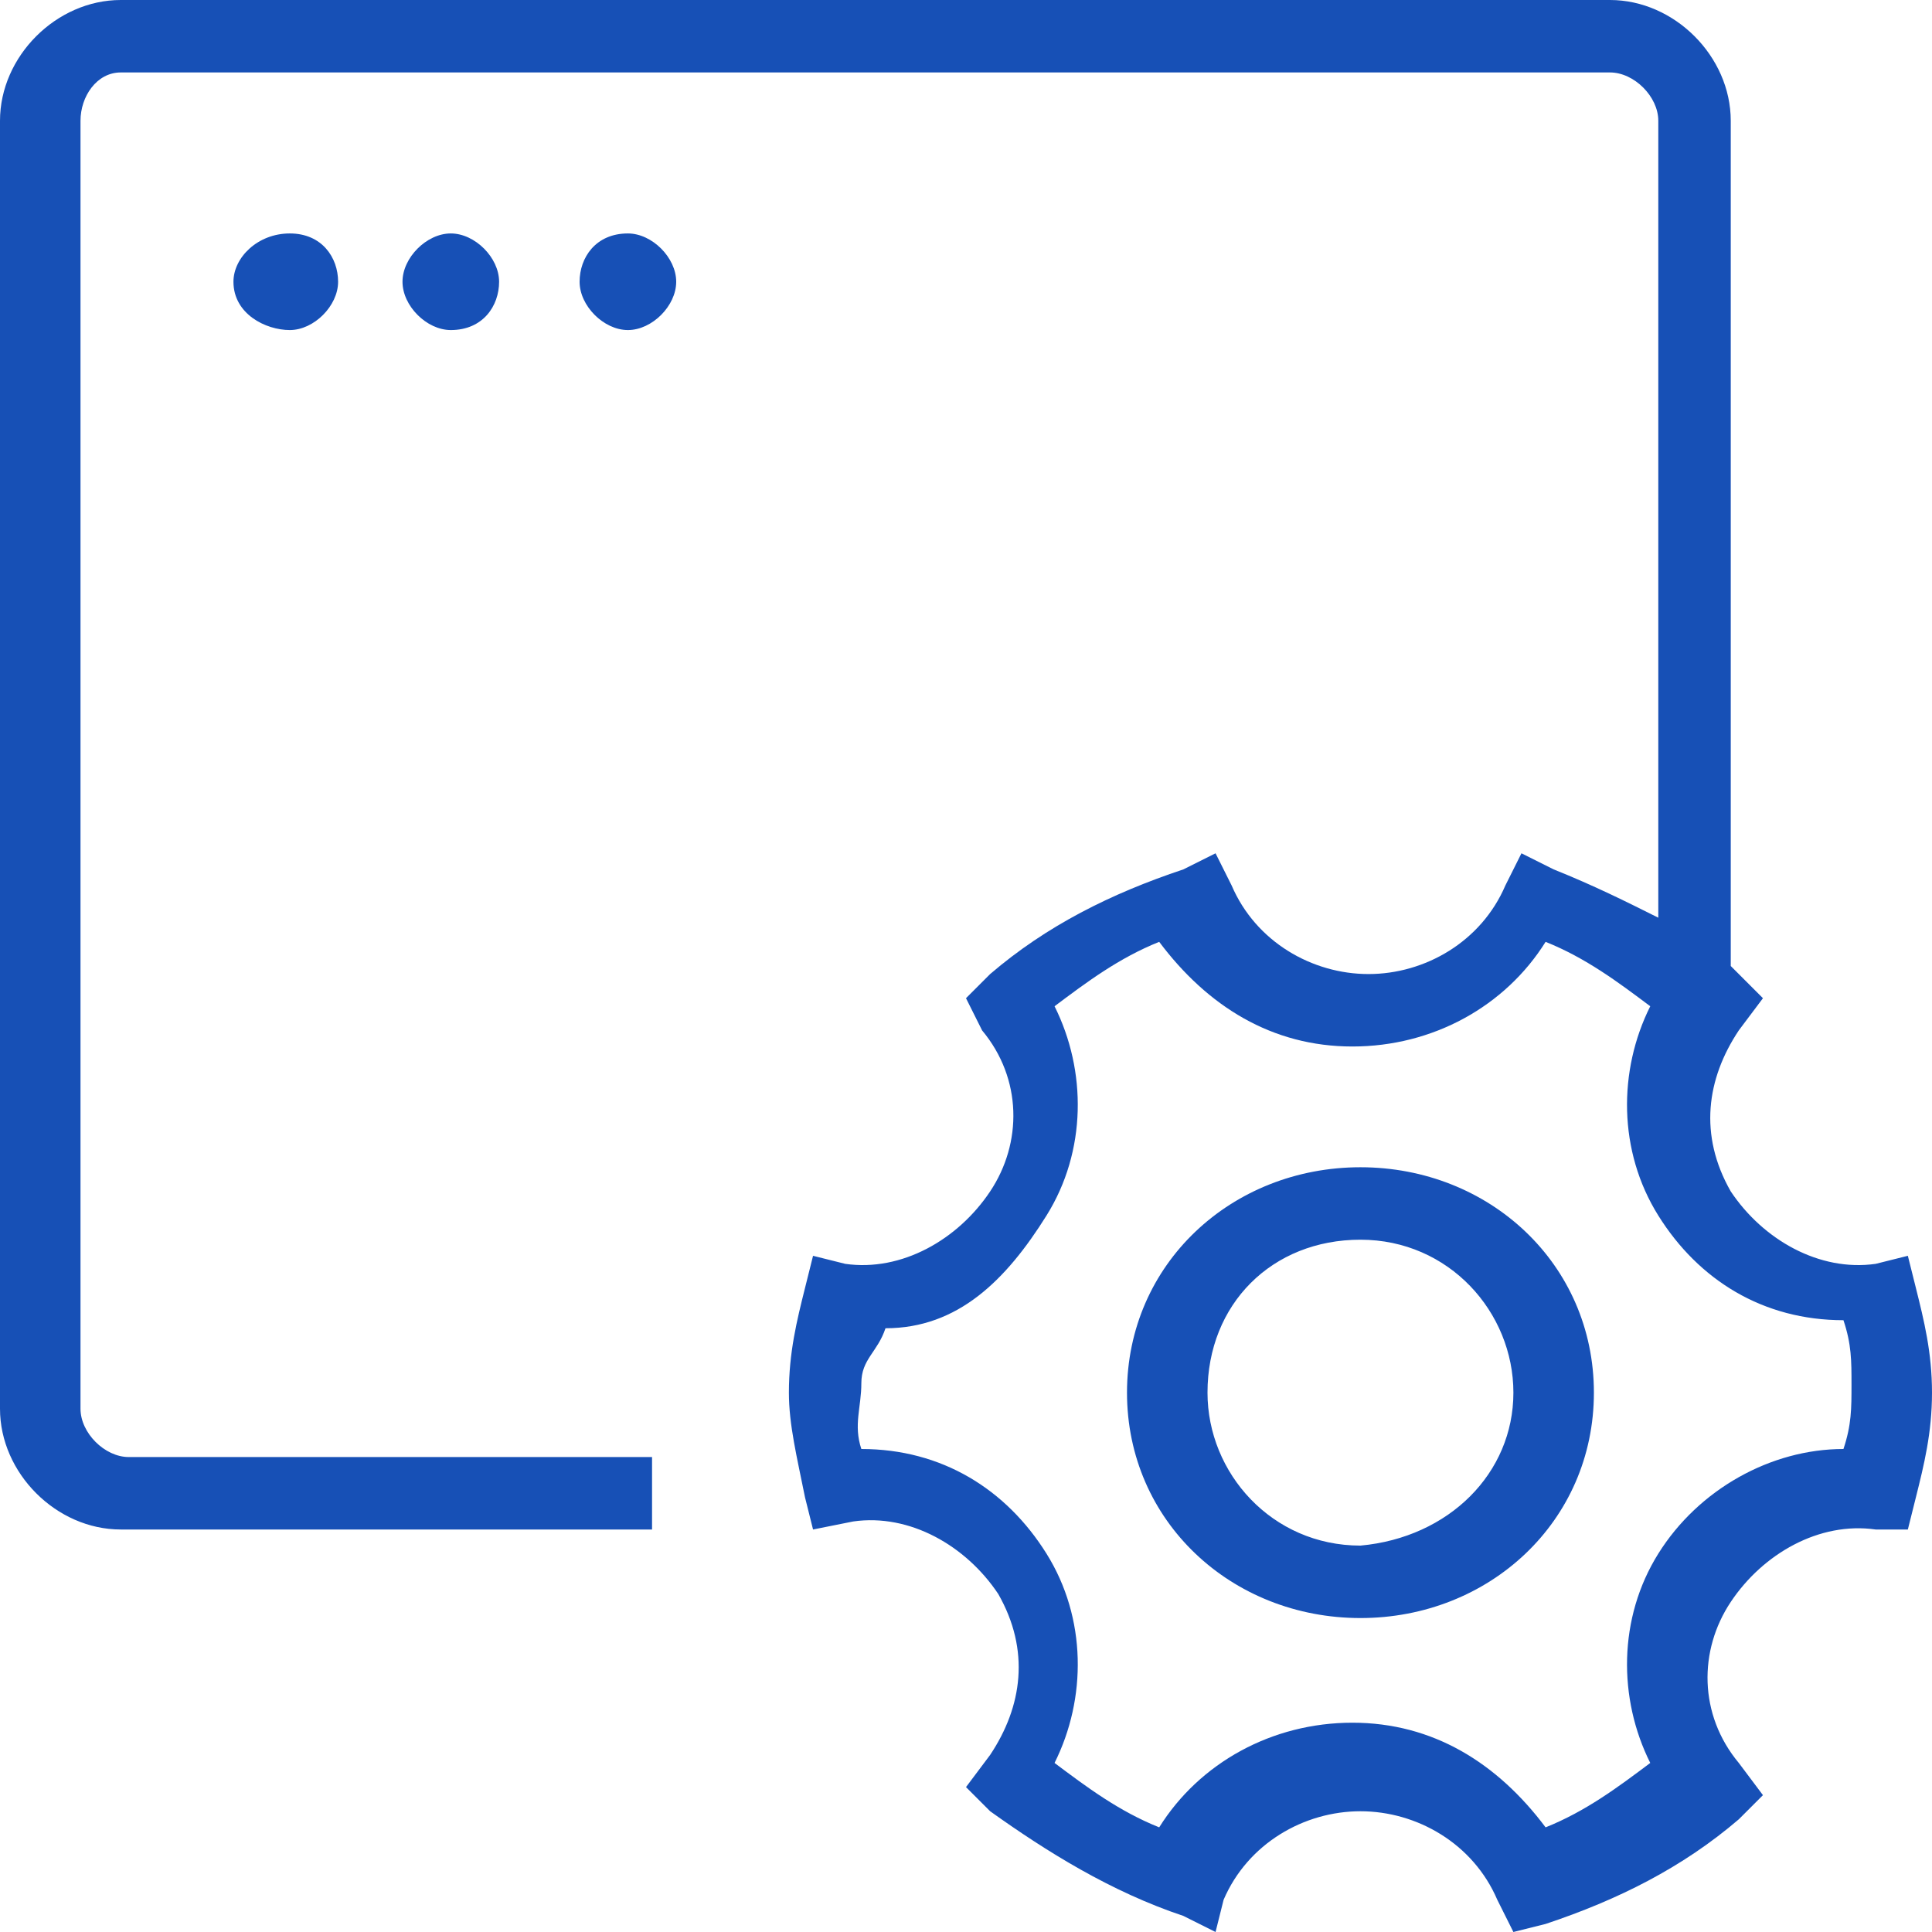 <svg width="24" height="24" viewBox="0 0 24 24" fill="none" xmlns="http://www.w3.org/2000/svg">
<path d="M3.6 2.9C4 2.9 4.2 3.2 4.2 3.5C4.2 3.8 3.9 4.1 3.6 4.1C3.3 4.1 2.9 3.9 2.9 3.5C2.9 3.2 3.2 2.9 3.6 2.9ZM5 3.5C5 3.8 5.3 4.1 5.6 4.1C6 4.1 6.2 3.8 6.2 3.5C6.2 3.2 5.9 2.9 5.6 2.9C5.3 2.9 5 3.2 5 3.5ZM7.8 2.9C7.4 2.9 7.2 3.2 7.2 3.5C7.2 3.8 7.5 4.1 7.8 4.1C8.1 4.1 8.4 3.8 8.4 3.5C8.4 3.2 8.1 2.9 7.8 2.9ZM24 17.3C24 17.8 23.9 18.2 23.8 18.6L23.7 19H23.3C22.6 18.9 21.9 19.3 21.5 19.9C21.1 20.5 21.1 21.3 21.6 21.9L21.9 22.3L21.6 22.6C20.9 23.2 20.1 23.6 19.2 23.9L18.8 24L18.6 23.6C18.3 22.9 17.6 22.5 16.9 22.5C16.2 22.5 15.5 22.9 15.2 23.6L15.1 24L14.7 23.8C13.8 23.5 13 23 12.3 22.5L12 22.2L12.3 21.8C12.7 21.2 12.8 20.5 12.4 19.8C12 19.2 11.3 18.8 10.6 18.9L10.1 19L10 18.6C9.9 18.1 9.8 17.7 9.8 17.3C9.8 16.8 9.9 16.4 10 16L10.1 15.6L10.5 15.7C11.2 15.8 11.9 15.4 12.3 14.8C12.7 14.2 12.7 13.4 12.2 12.8L12 12.4L12.3 12.1C13 11.5 13.8 11.1 14.7 10.8L15.1 10.6L15.3 11C15.6 11.7 16.3 12.1 17 12.1C17.7 12.1 18.4 11.7 18.7 11L18.9 10.6L19.3 10.8C19.8 11 20.2 11.2 20.6 11.4V1.5C20.6 1.2 20.3 0.9 20 0.9H6.4H5.2H1.5C1.2 0.9 1 1.2 1 1.5V17.5C1 17.8 1.3 18.1 1.6 18.1H4.3H5.9H8.1V19H5.8H4.3H1.5C0.7 19 0 18.3 0 17.5V1.5C0 0.7 0.7 0 1.5 0H5.1H6.4H20C20.8 0 21.5 0.7 21.5 1.5V12L21.6 12.1L21.9 12.4L21.6 12.8C21.2 13.4 21.1 14.1 21.5 14.8C21.9 15.4 22.6 15.8 23.3 15.7L23.7 15.6L23.8 16C23.9 16.4 24 16.8 24 17.3ZM23 17.2C23 16.9 23 16.7 22.9 16.4C21.9 16.4 21.1 15.9 20.6 15.1C20.1 14.3 20.1 13.3 20.5 12.5C20.1 12.2 19.7 11.9 19.2 11.7C18.7 12.5 17.8 13 16.8 13C15.8 13 15 12.5 14.4 11.7C13.9 11.9 13.5 12.2 13.1 12.5C13.5 13.3 13.5 14.3 13 15.1C12.5 15.9 11.9 16.5 11 16.5C10.9 16.8 10.7 16.883 10.7 17.183C10.7 17.483 10.6 17.7 10.7 18C11.7 18 12.5 18.5 13 19.3C13.5 20.1 13.5 21.1 13.1 21.9C13.5 22.2 13.9 22.5 14.4 22.7C14.9 21.9 15.8 21.4 16.8 21.4C17.8 21.4 18.6 21.9 19.2 22.7C19.7 22.5 20.1 22.2 20.5 21.9C20.1 21.1 20.1 20.1 20.6 19.3C21.1 18.5 22 18 22.9 18C23 17.7 23 17.5 23 17.2ZM19.8 17.3C19.8 18.9 18.5 20.1 16.9 20.1C15.3 20.1 14 18.9 14 17.3C14 15.7 15.3 14.5 16.9 14.5C18.5 14.5 19.8 15.7 19.8 17.3ZM18.8 17.3C18.8 16.3 18 15.4 16.9 15.4C15.8 15.4 15 16.2 15 17.3C15 18.3 15.8 19.2 16.9 19.2C18 19.1 18.8 18.3 18.8 17.3Z" fill="#1750B6"/>
</svg>
